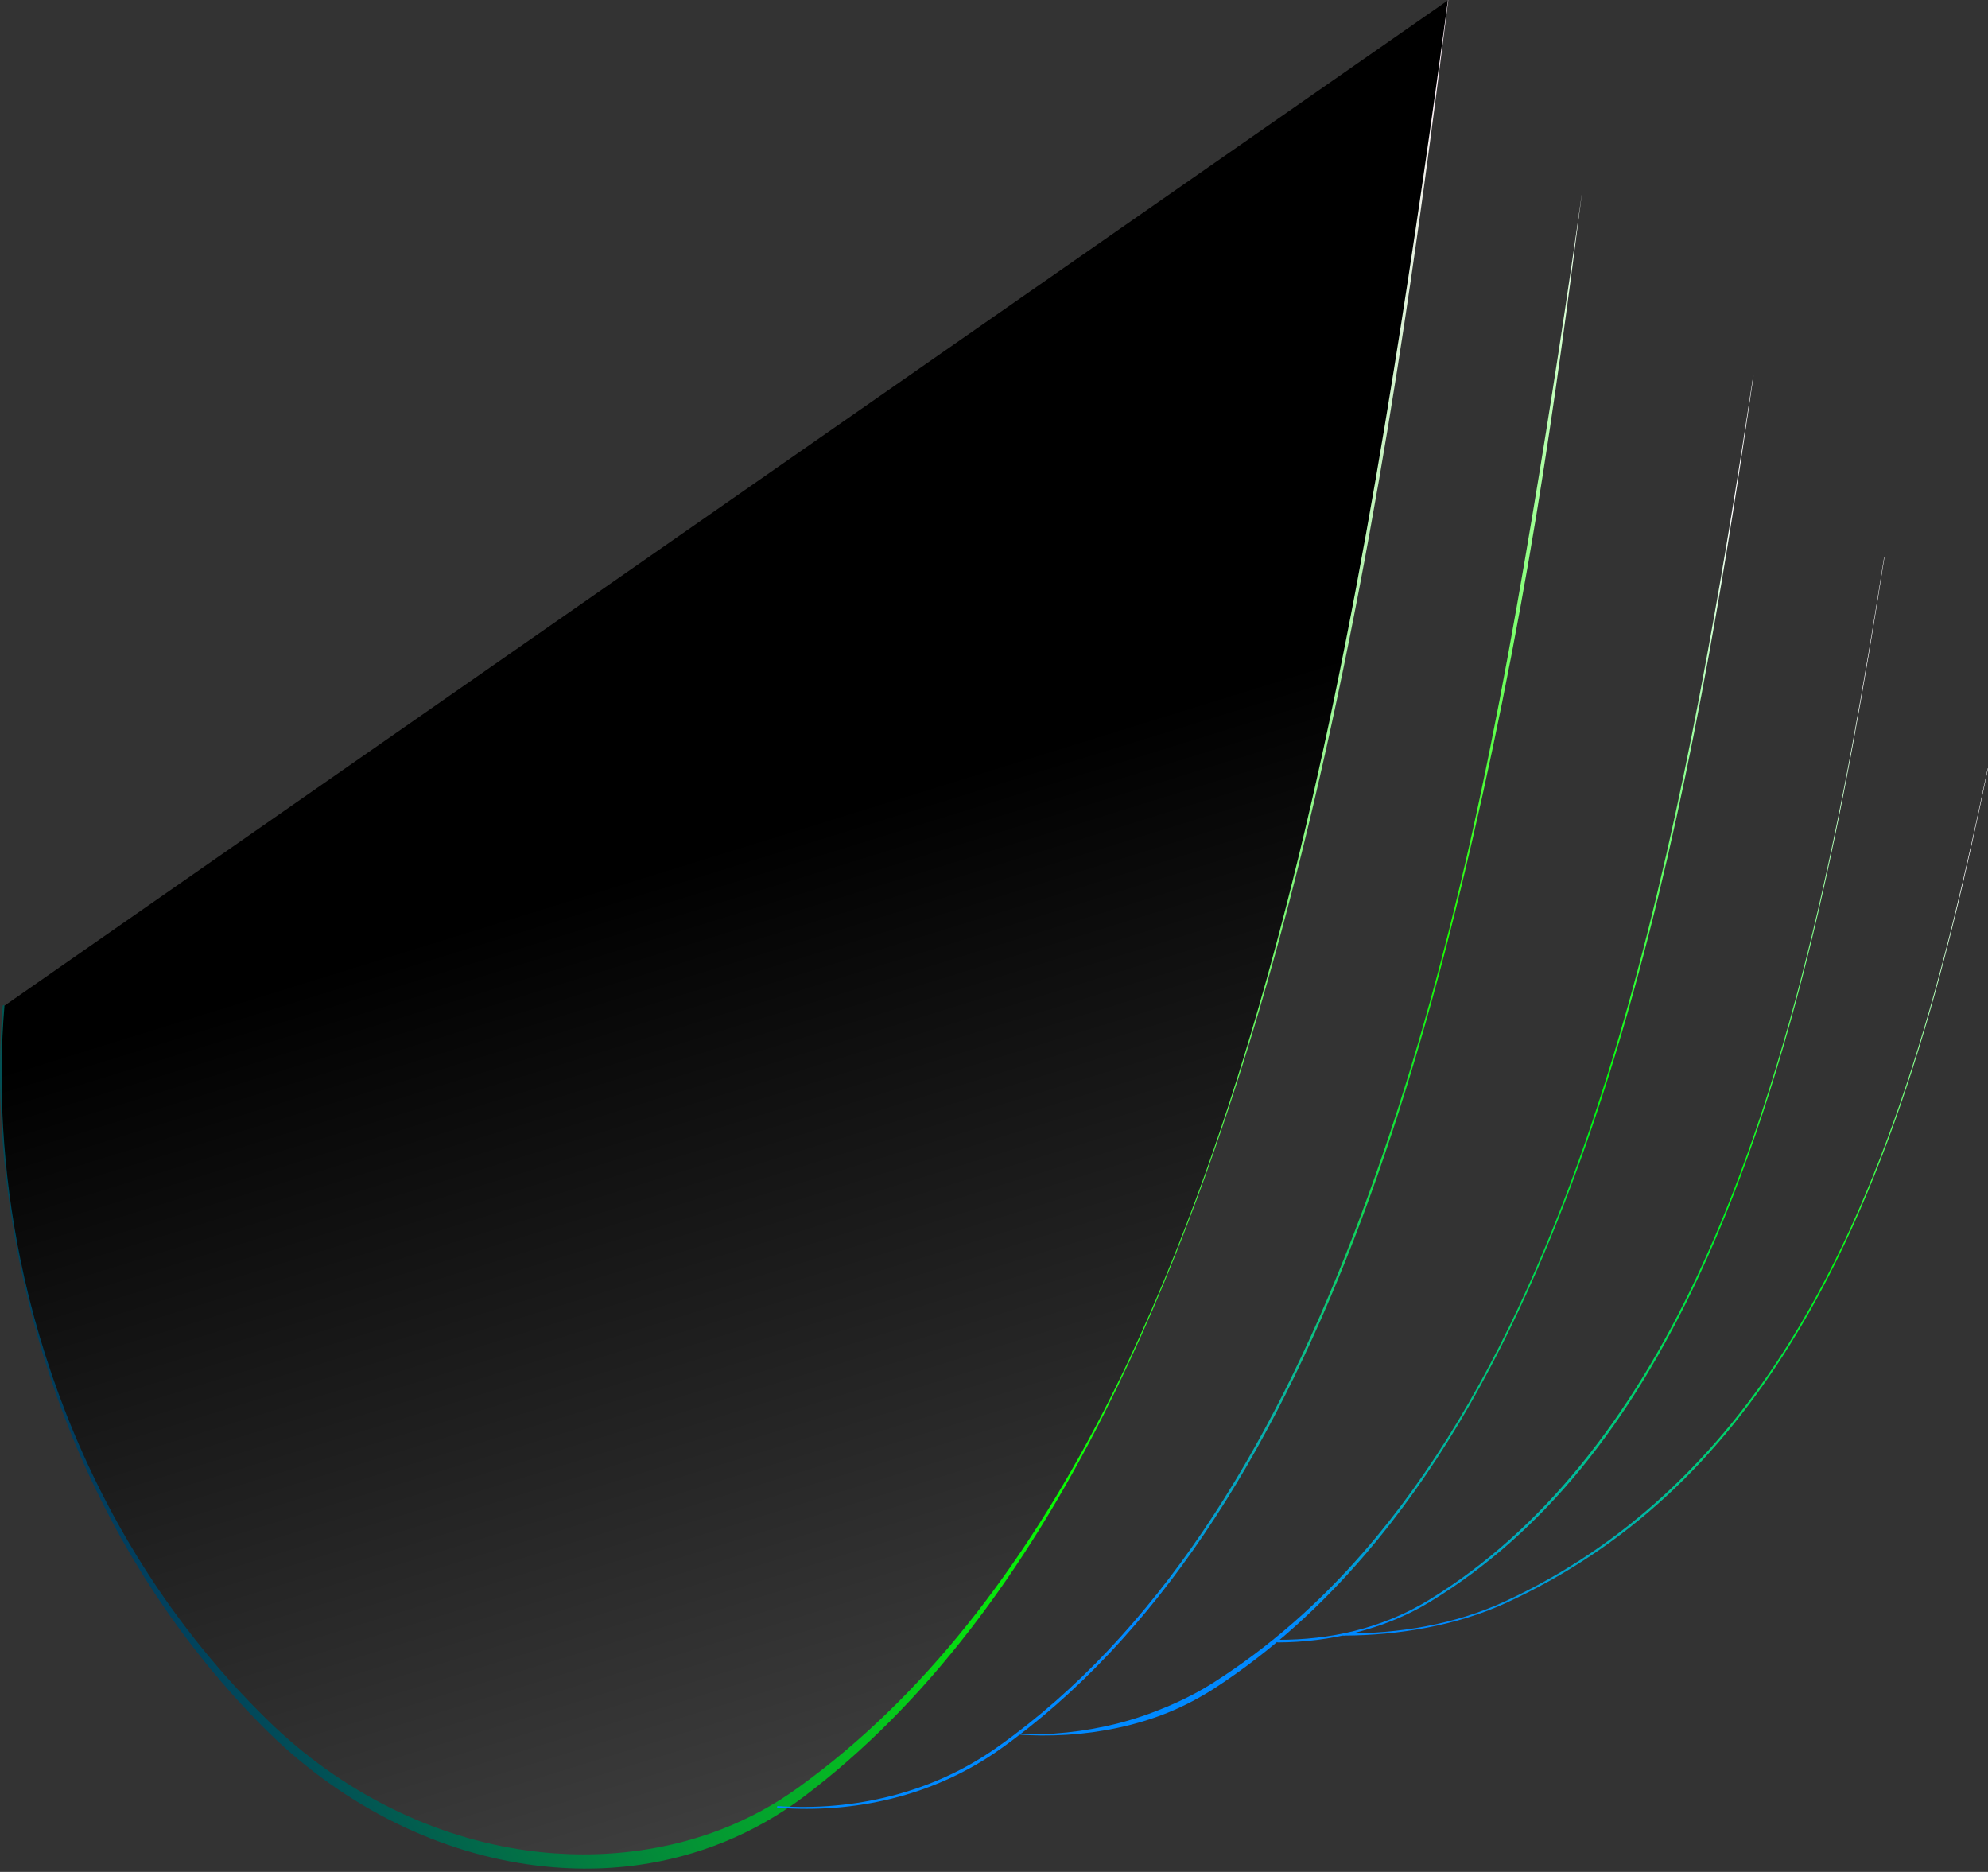 <svg width="308" height="290" viewBox="0 0 308 290" fill="none" xmlns="http://www.w3.org/2000/svg">
<rect x="0" y="0" width="308" height="290" fill="#333333" stroke="none"/>
<path fill-rule="evenodd" clip-rule="evenodd" d="M197.96 254.445C202.055 254.429 206.084 253.921 209.928 252.952C214.042 251.915 217.945 250.348 221.482 248.203C230.4 242.786 238.151 235.806 244.902 227.567C252.006 218.895 258 208.834 263.144 197.84C278.282 165.485 285.955 124.888 291.945 86.388C291.948 86.367 291.94 86.347 291.926 86.342C291.911 86.338 291.898 86.35 291.894 86.371C285.85 124.822 278.139 165.38 262.949 197.647C257.799 208.588 251.777 218.556 244.69 227.2C237.96 235.41 230.264 242.429 221.384 247.865C217.868 250.02 213.989 251.627 209.892 252.653C206.061 253.611 202.041 254.059 197.96 254.041C197.883 254.041 197.821 254.131 197.821 254.244C197.821 254.355 197.883 254.445 197.96 254.445Z" fill="url(#paint0_linear_6_33)"/>
<path fill-rule="evenodd" clip-rule="evenodd" d="M0.547 155.905C-2.201 189.463 8.16 234.181 40.989 266.901C65.234 291.064 100.374 295.097 123.996 277.718C189.291 229.685 210.114 109.874 224.352 0.038" fill="url(#paint1_linear_6_33)"/>
<path fill-rule="evenodd" clip-rule="evenodd" d="M0.409 155.881C-0.564 167.886 0.168 181.299 2.94 195.104C4.556 203.149 6.852 211.335 9.957 219.442C16.459 236.423 26.442 253.081 40.706 267.499C52.561 279.451 67.037 286.639 81.53 288.795C87.429 289.67 93.331 289.722 99.053 288.903C108.154 287.6 116.795 284.113 124.28 278.537C143.445 264.148 158.671 243.547 171.092 218.944C176.317 208.594 181.06 197.55 185.37 185.927C199.614 147.509 209.277 102.88 216.448 57.429C219.468 38.298 221.995 19.014 224.378 0.045C224.381 0.024 224.371 0.004 224.357 0.001C224.344 -0.003 224.33 0.01 224.327 0.031C221.797 18.954 219.022 38.154 215.955 57.263C208.675 102.639 199.483 147.445 185.257 185.839C180.952 197.451 176.204 208.488 170.912 218.751C158.394 243.031 142.927 263.054 123.712 276.901C116.335 282.262 107.833 285.466 98.907 286.701C93.278 287.48 87.479 287.482 81.674 286.679C67.374 284.699 53.046 277.903 41.272 266.3C26.976 252.252 16.901 235.907 10.307 219.155C7.149 211.132 4.776 203.021 3.145 195.018C0.344 181.279 -0.304 167.886 0.685 155.93C0.694 155.819 0.64 155.719 0.563 155.705C0.487 155.691 0.418 155.771 0.409 155.881Z" fill="url(#paint2_linear_6_33)"/>
<path fill-rule="evenodd" clip-rule="evenodd" d="M120.471 280.055C126.455 280.517 132.39 280.062 138.045 278.67C144.055 277.193 149.747 274.657 154.849 271.058C179.251 253.706 196.77 225.633 209.816 191.882C216.399 174.852 221.807 156.359 226.462 137.111C230.969 118.475 234.859 99.156 238.059 79.606C240.803 62.841 243.041 45.921 245.174 29.289C242.851 45.86 240.273 62.663 237.483 79.405C234.231 98.917 230.697 118.356 226.237 136.995C221.633 156.244 216.135 174.662 209.544 191.658C196.501 225.291 179.026 253.281 154.679 270.553C149.618 274.172 143.967 276.732 137.997 278.254C132.363 279.691 126.448 280.205 120.479 279.803C120.432 279.8 120.391 279.854 120.389 279.924C120.386 279.994 120.423 280.053 120.471 280.055Z" fill="url(#paint3_linear_6_33)"/>
<path fill-rule="evenodd" clip-rule="evenodd" d="M157.285 268.697C162.677 269.105 168.022 268.782 173.123 267.689C175.796 267.115 178.405 266.349 180.911 265.334C183.53 264.273 186.033 262.939 188.402 261.401C196.978 255.786 204.615 248.849 211.465 240.872C222.14 228.438 230.88 213.431 238.154 196.704C250.469 168.386 258.641 135.188 264.775 101.358C267.381 86.989 269.601 72.503 271.668 58.255C271.67 58.235 271.662 58.215 271.647 58.21C271.634 58.206 271.62 58.219 271.616 58.239C269.484 72.463 267.16 86.907 264.524 101.26C258.324 135.028 250.302 168.271 237.969 196.533C230.696 213.203 221.944 228.157 211.238 240.458C204.384 248.333 196.721 255.101 188.149 260.572C185.804 262.083 183.317 263.345 180.735 264.433C178.257 265.477 175.69 266.359 173.05 267.025C167.985 268.303 162.666 268.858 157.285 268.672C157.281 268.671 157.276 268.677 157.276 268.684C157.276 268.691 157.28 268.697 157.285 268.697Z" fill="url(#paint4_linear_6_33)"/>
<path fill-rule="evenodd" clip-rule="evenodd" d="M208.201 253.388C212.55 253.375 216.828 252.969 220.91 252.195C225.278 251.366 229.422 250.113 233.178 248.399C242.648 244.069 250.878 238.491 258.047 231.906C265.59 224.975 271.954 216.934 277.417 208.148C293.491 182.289 301.638 149.842 307.999 119.072C308.003 119.056 307.993 119.04 307.979 119.036C307.963 119.032 307.949 119.042 307.945 119.059C301.527 149.79 293.339 182.205 277.21 207.994C271.741 216.738 265.347 224.705 257.822 231.613C250.675 238.175 242.503 243.785 233.074 248.129C229.341 249.851 225.222 251.135 220.872 251.956C216.804 252.722 212.535 253.079 208.201 253.065C208.12 253.065 208.054 253.137 208.054 253.227C208.054 253.316 208.12 253.388 208.201 253.388Z" fill="url(#paint5_linear_6_33)"/>
<defs>
<linearGradient id="paint0_linear_6_33" x1="222.374" y1="261.293" x2="332.037" y2="148.623" gradientUnits="userSpaceOnUse">
<stop stop-color="#0089FF"/>
<stop offset="0.57" stop-color="#00FF11"/>
<stop offset="1" stop-color="white"/>
</linearGradient>
<linearGradient id="paint1_linear_6_33" x1="113.535" y1="508.352" x2="6.73" y2="163.633" gradientUnits="userSpaceOnUse">
<stop stop-color="white"/>
<stop offset="0.19" stop-color="#7B7B7B"/>
<stop offset="1"/>
</linearGradient>
<linearGradient id="paint2_linear_6_33" x1="229.19" y1="26.856" x2="-41.946" y2="152.437" gradientUnits="userSpaceOnUse">
<stop stop-color="#FFF0F9"/>
<stop offset="0.48" stop-color="#07FF00"/>
<stop offset="1" stop-color="#00236C"/>
</linearGradient>
<linearGradient id="paint3_linear_6_33" x1="154.912" y1="217.351" x2="305.121" y2="119.399" gradientUnits="userSpaceOnUse">
<stop stop-color="#0089FF"/>
<stop offset="0.54" stop-color="#1AFF00"/>
<stop offset="1" stop-color="white"/>
</linearGradient>
<linearGradient id="paint4_linear_6_33" x1="196.77" y1="249.935" x2="314.97" y2="122.352" gradientUnits="userSpaceOnUse">
<stop stop-color="#0089FF"/>
<stop offset="0.55" stop-color="#00FF08"/>
<stop offset="1" stop-color="white"/>
</linearGradient>
<linearGradient id="paint5_linear_6_33" x1="234.126" y1="258.861" x2="317.723" y2="144.749" gradientUnits="userSpaceOnUse">
<stop stop-color="#0089FF"/>
<stop offset="0.57" stop-color="#00FF11"/>
<stop offset="1" stop-color="white"/>
</linearGradient>
</defs>
</svg>
